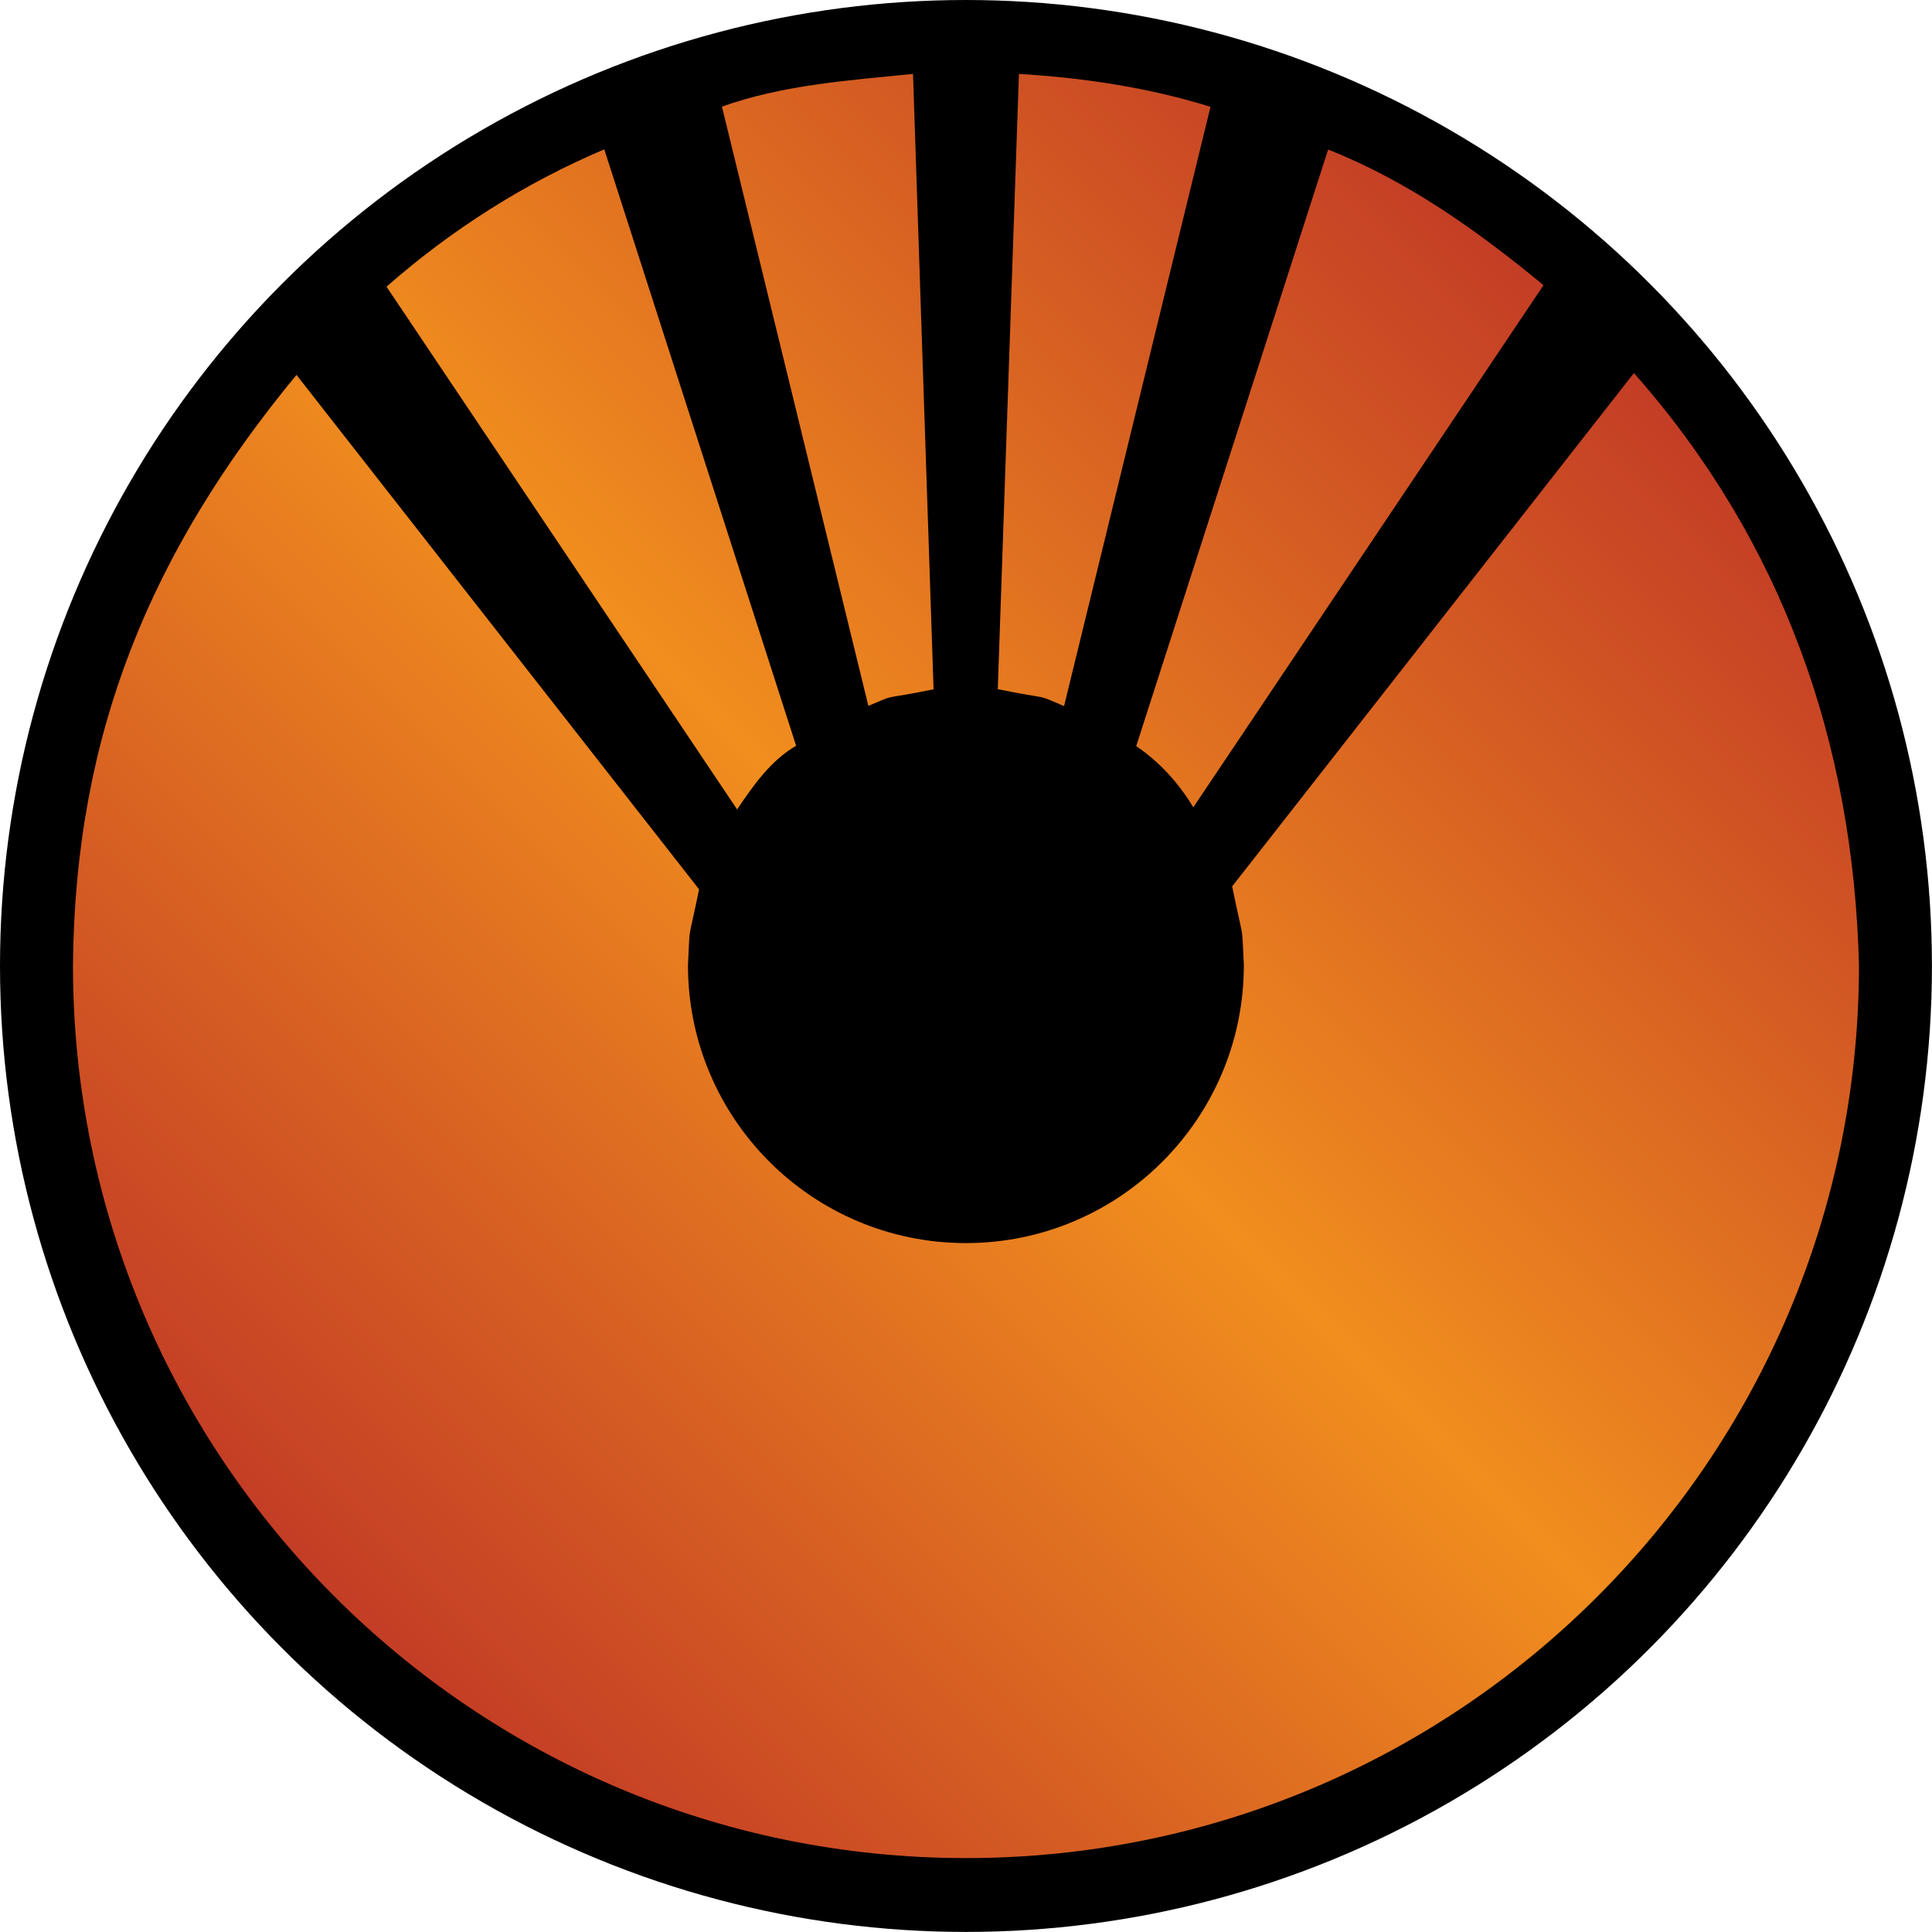 <?xml version="1.0" encoding="UTF-8" standalone="no"?>
<svg
   version="1.1"
   width="30.425"
   height="30.425"
   viewBox="0 0 30.425 30.425"
   id="svg4"
   xmlns="http://www.w3.org/2000/svg"
   xmlns:svg="http://www.w3.org/2000/svg">
  <defs>
    <!-- This is the gradient that will actually be used on
     the cards. The colors themselves will be provided by the
     template, but the x values, y values, and offsets will be
     used from the SVG. -->
    <linearGradient id="rarity" x1="0" y1="1" x2="1" y2="0">
      <stop offset="0" style="stop-color:rgb(192,55,38);stop-opacity:1" id="stop2" />
      <stop offset="0.125" style="stop-color:rgb(192,55,38);stop-opacity:1" id="stop4" />
      <stop offset="0.5" style="stop-color:rgb(241,142,30);stop-opacity:1" id="stop6" />
      <stop offset="0.875" style="stop-color:rgb(192,55,38);stop-opacity:1" id="stop8" />
      <stop offset="1" style="stop-color:rgb(192,55,38);stop-opacity:1" id="stop10" />
    </linearGradient>
    <!-- These gradients are here so that you can visualize
     what the set symbol would like like in that rarity. The
     only gradient that matters in the end is the "rarity"
     gradient. -->
    <linearGradient id="mythic" x1="0" y1="1" x2="1" y2="0">
      <stop offset="0" style="stop-color:rgb(192,55,38);stop-opacity:1"/>
      <stop offset="0.125" style="stop-color:rgb(192,55,38);stop-opacity:1"/>
      <stop offset="0.5" style="stop-color:rgb(241,142,30);stop-opacity:1"/>
      <stop offset="0.875" style="stop-color:rgb(192,55,38);stop-opacity:1"/>
      <stop offset="1" style="stop-color:rgb(192,55,38);stop-opacity:1"/>
    </linearGradient>
    <linearGradient id="rare" x1="0" y1="1" x2="1" y2="0">
      <stop offset="0" style="stop-color:rgb(146,116,67);stop-opacity:1"/>
      <stop offset="0.125" style="stop-color:rgb(146,116,67);stop-opacity:1"/>
      <stop offset="0.5" style="stop-color:rgb(211,178,108);stop-opacity:1"/>
      <stop offset="0.875" style="stop-color:rgb(146,116,67);stop-opacity:1"/>
      <stop offset="1" style="stop-color:rgb(146,116,67);stop-opacity:1"/>
    </linearGradient>
    <linearGradient id="special" x1="0" y1="1" x2="1" y2="0">
      <stop offset="0" style="stop-color:rgb(76, 56, 106);stop-opacity:1"/>
      <stop offset="0.125" style="stop-color:rgb(76, 56, 106);stop-opacity:1"/>
      <stop offset="0.5" style="stop-color:rgb(201, 173, 221);stop-opacity:1"/>
      <stop offset="0.875" style="stop-color:rgb(76, 56, 106);stop-opacity:1"/>
      <stop offset="1" style="stop-color:rgb(76, 56, 106);stop-opacity:1"/>
    </linearGradient>
    <linearGradient id="uncommon" x1="0" y1="1" x2="1" y2="0">
      <stop offset="0" style="stop-color:rgb(98,110,119);stop-opacity:1"/>
      <stop offset="0.125" style="stop-color:rgb(98,110,119);stop-opacity:1"/>
      <stop offset="0.5" style="stop-color:rgb(196,222,238);stop-opacity:1"/>
      <stop offset="0.875" style="stop-color:rgb(98,110,119);stop-opacity:1"/>
      <stop offset="1" style="stop-color:rgb(98,110,119);stop-opacity:1"/>
    </linearGradient>
    <linearGradient id="common" x1="0" y1="1" x2="1" y2="0">
      <stop offset="0" style="stop-color:rgb(0,0,0);stop-opacity:1"/>
    </linearGradient>
    <linearGradient
            id="rarity-outline" x1="0" y1="1" x2="0" y2="1">
      <stop offset="0" style="stop-color:rgb(0,0,0);stop-opacity:1"/>
    </linearGradient>
  </defs>
  <circle fill="url(#rarity-outline)"
     cx="15.212"
     cy="15.212"
     r="15.212" />
  <path fill="url(#rarity)" d="m 25.731,5.875 c 2.338,2.645 3.455,5.817 3.544,9.323 0,7.767 -6.296,14.063 -14.063,14.063 -7.767,0 -14.063,-6.296 -14.063,-14.063 0.032,-3.647 1.223,-6.511 3.52,-9.294 l 6.34,8.101 c -0.182,0.893 -0.139,0.493 -0.175,1.194 0,2.418 1.96,4.377 4.377,4.377 2.417,0 4.377,-1.96 4.377,-4.377 -0.036,-0.717 0.007,-0.301 -0.184,-1.24 l 6.326,-8.083 z m -16.215,-3.523 c -1.25,0.529 -2.41,1.267 -3.429,2.163 l 5.516,8.224 0.003,0.011 c 0.256,-0.379 0.525,-0.768 0.931,-1.006 L 9.516,2.351 Z m 11.399,0.003 -3.022,9.395 c 0.367,0.248 0.672,0.585 0.899,0.964 l 5.515,-8.223 c -1.033,-0.853 -2.136,-1.64 -3.392,-2.136 z m -4.869,-1.191 -0.333,9.689 c 0.887,0.181 0.55,0.057 1.044,0.266 l 2.306,-9.437 c -0.979,-0.304 -1.995,-0.457 -3.017,-0.518 z m -1.669,0 c -1.011,0.102 -2.041,0.171 -3.008,0.515 l 2.306,9.437 c 0.483,-0.204 0.152,-0.082 1.027,-0.261 l -0.324,-9.691 z"/>
</svg>
